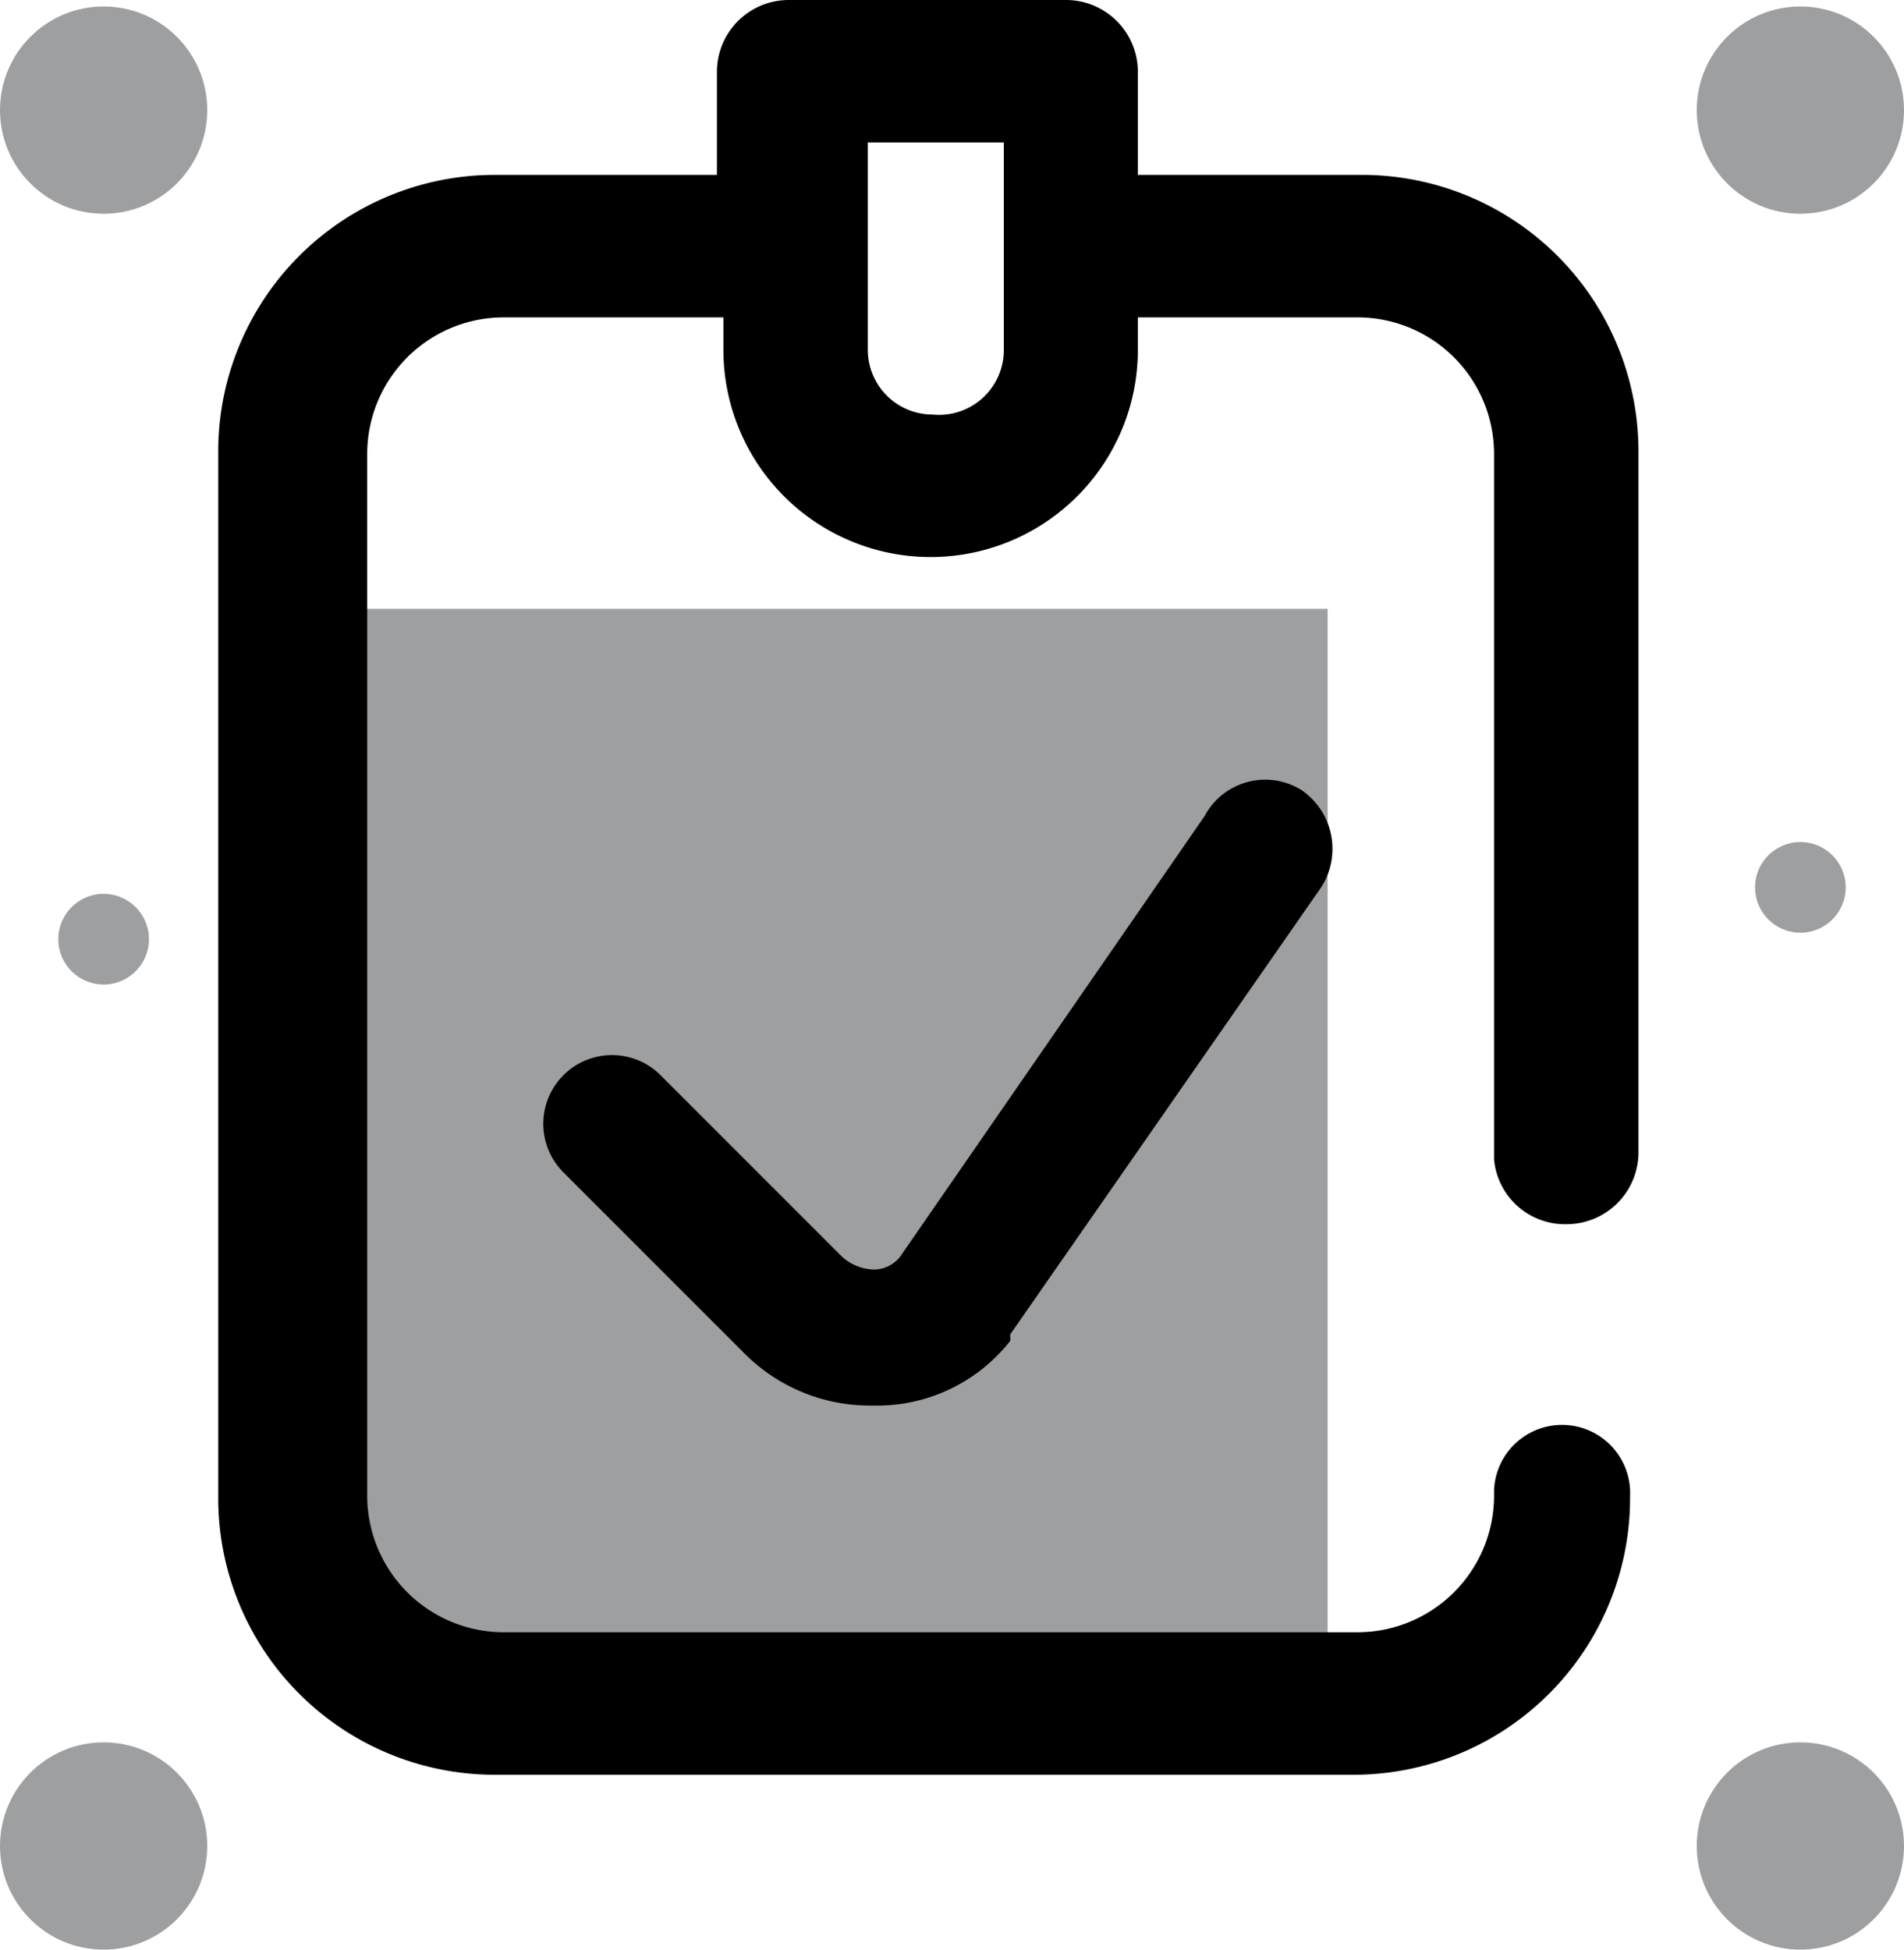 <svg id="Layer_1" data-name="Layer 1" xmlns="http://www.w3.org/2000/svg" viewBox="0 0 29.4 30.1"><defs><style>.cls-1{fill:#9d9fa1;}</style></defs><g id="audit"><rect id="Rectangle_1" data-name="Rectangle 1" class="cls-1" x="5.5" y="9.4" width="15" height="16.1"/><path id="Path_1-2" data-name="Path 1-2" d="M514.63,262.9a1.11,1.11,0,0,0,1.1-1.1V251a4.27,4.27,0,0,0-4.3-4.3H508v-1.6a1.11,1.11,0,0,0-1.1-1.1h-4.3a1.11,1.11,0,0,0-1.1,1.1v1.6h-3.4a4.27,4.27,0,0,0-4.3,4.3v16.1a4.27,4.27,0,0,0,4.3,4.3h13.2a4.27,4.27,0,0,0,4.3-4.3,1.05,1.05,0,0,0-2.1-.1v.1a2.11,2.11,0,0,1-2.1,2.1h-13.2a2.11,2.11,0,0,1-2.1-2.1h0V251a2.11,2.11,0,0,1,2.1-2.1h3.4v.5a3.2,3.2,0,1,0,6.4,0v-.5h3.4a2.11,2.11,0,0,1,2.1,2.1h0v10.9A1.1,1.1,0,0,0,514.63,262.9Zm-8.7-13.5a1,1,0,0,1-1.1,1,1,1,0,0,1-1-1v-3.2h2.1v3.2Zm4.6,6.8a1.1,1.1,0,0,1,.3,1.5h0l-4.8,6.9v.1a2.61,2.61,0,0,1-2,1h-.2a2.73,2.73,0,0,1-1.9-.8h0l-2.8-2.8a1.06,1.06,0,0,1,1.5-1.5l2.8,2.8a.76.76,0,0,0,.5.2.52.52,0,0,0,.4-.2l4.7-6.8a1.06,1.06,0,0,1,1.5-.4Z" transform="translate(-490.43 -244)"/><circle id="Ellipse_1" data-name="Ellipse 1" class="cls-1" cx="27.8" cy="1.7" r="1.6"/><circle id="Ellipse_2" data-name="Ellipse 2" class="cls-1" cx="1.6" cy="1.7" r="1.6"/><circle id="Ellipse_3" data-name="Ellipse 3" class="cls-1" cx="27.8" cy="13.7" r="0.7"/><circle id="Ellipse_4" data-name="Ellipse 4" class="cls-1" cx="1.6" cy="14.5" r="0.7"/><circle id="Ellipse_5" data-name="Ellipse 5" class="cls-1" cx="27.8" cy="28.5" r="1.6"/><circle id="Ellipse_6" data-name="Ellipse 6" class="cls-1" cx="1.6" cy="28.5" r="1.6"/></g></svg>